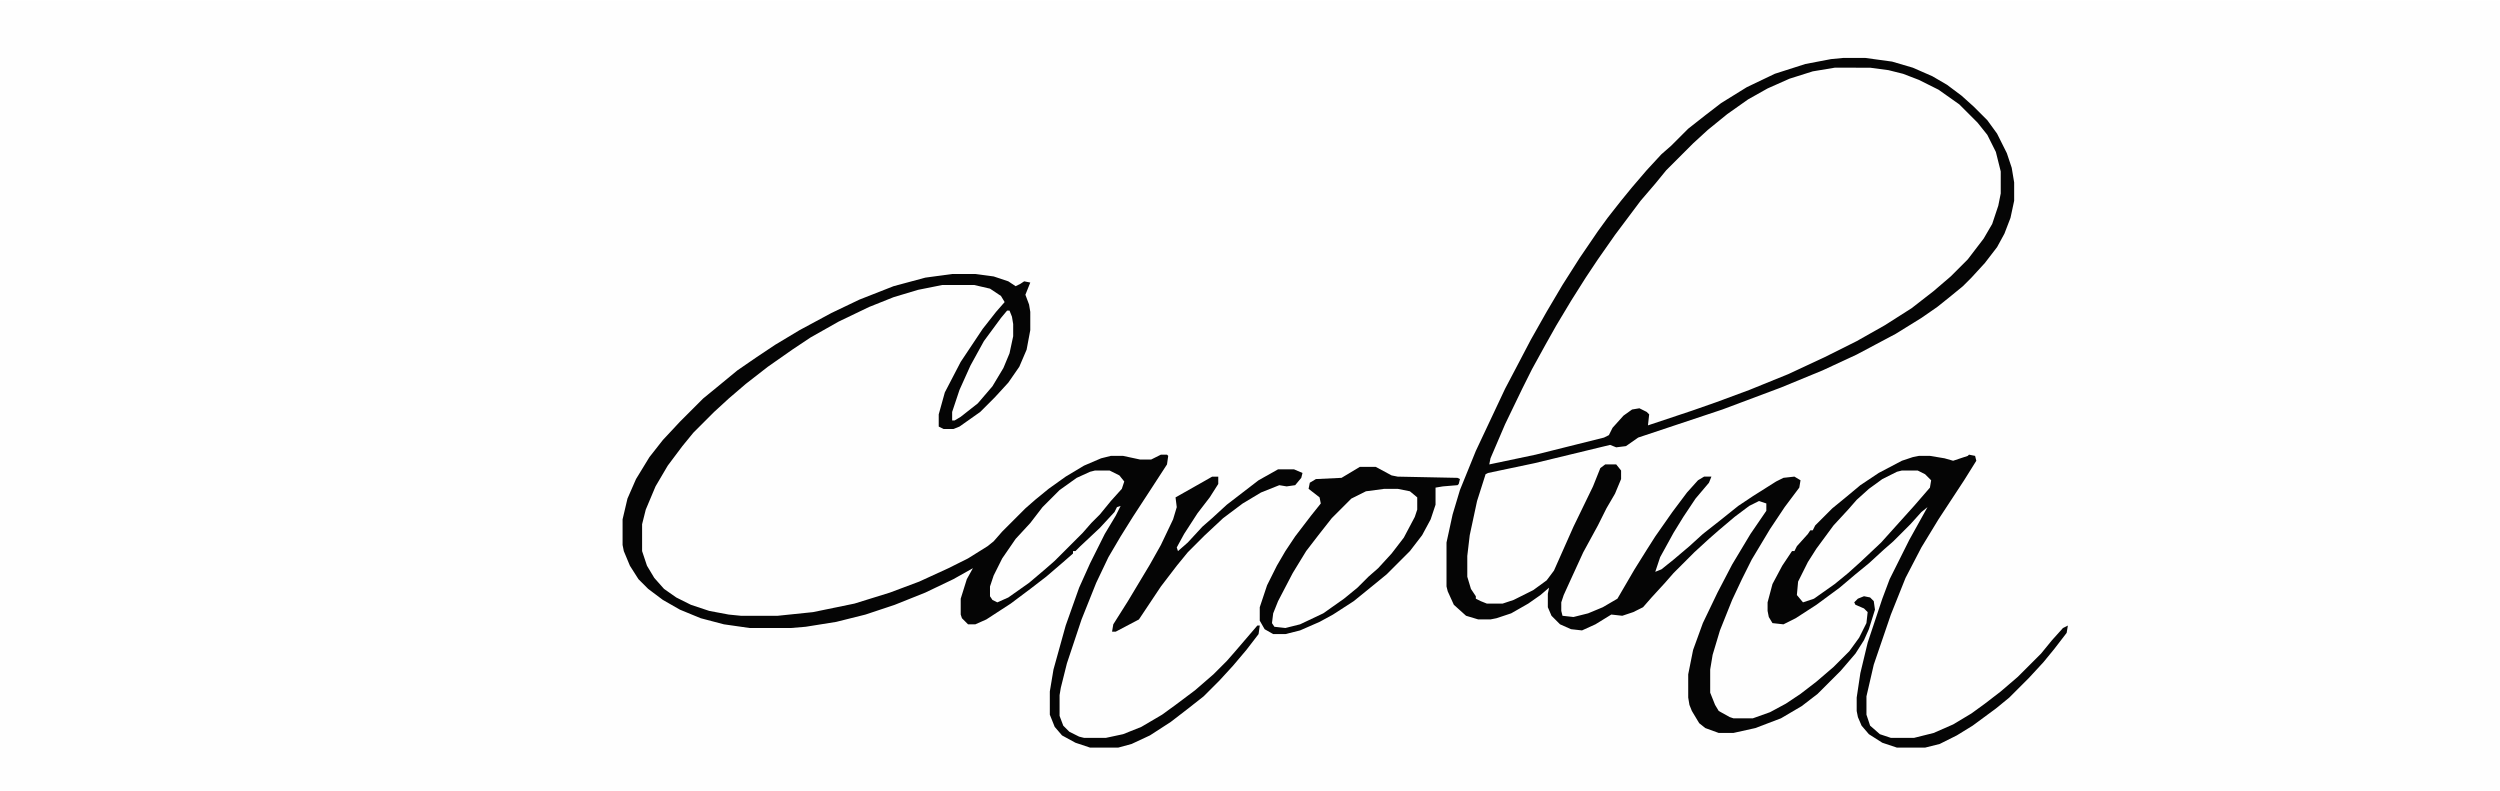 <?xml version="1.0" encoding="UTF-8"?>
<svg version="1.1" viewBox="0 0 2048 647" width="550" height="174" xmlns="http://www.w3.org/2000/svg">
<path transform="translate(0)" d="m0 0h2048v647h-2048z" fill="#FEFEFE"/>
<path transform="translate(1503,55)" d="m0 0h29l19 3 16 5 16 7 11 7 13 10 16 16 9 14 5 13 2 10v18l-4 17-4 9-8 14-9 11-9 10-11 11-11 9-20 15-21 13-18 10-23 12-27 13-28 12-29 11-27 10-37 12-3 1 1-9-5-4-6-1-7 4-6 5-7 8-3 6-42 11-41 9-14 3 3-10 13-29 16-33 15-28 12-21 16-26 10-15 11-16 16-22 14-18 11-13 12-14 26-26 11-9 13-10 15-10 16-9 21-9 18-5z" fill="#FEFEFE"/>
<path transform="translate(780,224)" d="m0 0h19l15 2 12 4 6 4 4-2 3-2 5 1-4 10 3 8 1 6v15l-3 16-6 14-9 13-11 12-12 12-17 12-5 2h-8l-4-2v-10l5-18 13-25 18-27 11-14 7-8-3-5-9-6-13-3h-26l-20 4-20 6-20 8-25 12-23 13-15 10-20 14-18 14-14 12-12 11-17 17-9 11-12 16-10 17-8 19-3 12v22l4 12 6 10 8 9 10 7 12 6 15 5 16 3 10 1h30l29-3 34-7 29-9 24-9 24-11 16-8 16-10 5-4 7-8 19-19 8-7 11-9 14-10 15-9 14-6 8-2h10l14 3h9l8-4h5l1 1-1 7-13 20-15 23-10 16-10 17-10 21-12 30-12 36-5 20-1 6v17l3 8 5 5 8 4 4 1h18l14-3 15-6 17-10 11-8 16-12 15-13 11-11 7-8 18-21h2l-1 7-10 13-11 13-11 12-13 13-14 11-13 10-17 11-15 7-11 3h-23l-12-4-11-6-6-7-4-10v-19l3-18 10-36 11-31 9-20 12-24 9-15 4-8-3 1-2 4-12 13-16 15-4 4h-2v2l-8 7-14 12-13 10-16 12-20 13-9 4h-6l-5-5-1-3v-13l5-16 5-9-16 9-23 11-25 10-24 8-24 6-25 4-12 1h-34l-21-3-19-5-17-7-14-8-12-9-8-8-7-11-5-12-1-5v-21l4-17 7-16 11-18 11-14 14-15 19-19 11-9 17-14 16-11 15-10 20-12 26-14 23-11 28-11 26-7z" fill="#050505"/>
<path transform="translate(1510,47)" d="m0 0h18l22 3 17 5 16 7 12 7 12 9 10 9 11 11 8 11 8 16 4 12 2 12v15l-3 14-5 13-6 11-10 13-11 12-7 7-11 9-10 8-13 9-21 13-32 17-28 13-34 14-48 18-69 23-10 7-8 1-5-2-62 15-38 8-2 1-7 22-6 28-2 17v17l3 10 4 6v2l4 2 5 2h13l9-3 16-8 11-8 6-8 16-36 16-33 6-15 4-3h9l4 5v7l-5 12-7 12-7 14-12 22-11 24-5 11-2 6v7l1 4 9 1 12-3 12-5 12-7 14-24 10-16 7-11 14-20 12-16 9-10 5-3h6l-2 5-11 13-10 15-8 13-11 20-4 12 5-2 10-8 13-11 11-10 14-11 15-12 12-8 19-12 6-3 9-1 5 3-1 6-12 16-12 18-15 25-8 16-8 17-10 25-6 20-2 12v19l4 10 3 5 9 5 3 1h16l14-5 13-7 12-8 13-10 14-12 13-13 8-11 6-12 1-9-3-3-7-3-1-2 3-3 5-2 5 1 3 3 1 7-5 16-4 9-7 11-12 14-19 19-13 10-17 10-21 8-18 4h-12l-11-4-5-4-6-10-2-5-1-6v-19l4-20 8-22 12-25 12-23 15-25 13-19v-6l-6-2-8 4-12 9-13 11-8 7-12 11-17 17-7 8-11 12-7 8-8 4-9 3-9-1-13 8-11 5-9-1-9-4-7-7-3-7v-11l1-5-7 6-10 7-14 8-12 4-5 1h-10l-10-3-10-9-5-11-1-4v-36l5-23 6-20 13-32 24-51 10-19 11-21 13-23 13-22 14-22 15-22 8-11 11-14 9-11 12-14 12-13 8-7 14-14 14-11 13-10 21-13 23-11 25-8 21-4zm-7 8-18 3-19 6-18 8-16 9-17 12-16 13-12 11-22 22-9 11-12 14-21 28-14 20-10 15-12 19-12 20-9 16-11 20-8 16-14 29-12 28-1 5 38-8 56-14 4-2 3-6 9-10 7-5 6-1 6 3 2 2-1 9 36-12 20-7 27-10 32-13 30-14 26-13 23-13 22-14 18-14 14-12 14-14 13-17 7-12 5-15 2-10v-18l-4-16-7-14-8-10-15-15-17-12-16-8-13-5-12-3-15-2z" fill="#050505"/>
<path transform="translate(1613,372)" d="m0 0 5 1 1 4-10 16-21 32-14 23-13 25-12 30-14 41-6 26v15l3 9 8 7 9 3h19l16-4 16-7 15-9 11-8 13-10 14-12 19-19 9-11 9-10 4-2-1 6-10 13-9 11-12 13-16 16-11 9-19 14-13 8-14 7-12 3h-23l-12-4-11-7-6-7-3-7-1-5v-11l3-20 6-25 12-36 6-16 16-32 15-27-5 4-9 10-14 14-8 7-12 11-11 9-13 11-19 14-17 11-10 5-9-1-3-5-1-5v-7l4-15 8-15 8-12h2l2-4 9-10 2-3h2l2-4 14-14 11-9 12-10 15-10 19-10 9-3 5-1h9l12 2 7 2 12-4z" fill="#050505"/>
<path transform="translate(1134,400)" d="m0 0h11l12 3 4 4v10l-5 12-8 14-12 14-7 8-17 16-12 10-18 12-17 8-12 3-9-1-2-3 1-8 5-12 13-25 10-15 9-12 8-10 11-12 8-8 12-6z" fill="#FEFEFE"/>
<path transform="translate(1114,382)" d="m0 0h13l13 7 5 1 49 1 2 1-1 4-1 1-12 1-6 1v14l-4 12-7 13-10 13-19 19-11 9-16 13-17 11-11 6-16 7-12 3h-10l-7-4-4-7v-11l6-18 8-16 7-12 8-12 13-17 8-10-1-5-9-7 1-5 5-3 21-1zm20 18-15 2-12 6-16 16-11 14-10 13-11 18-12 23-4 10-1 8 2 3 9 1 12-3 19-9 17-12 11-9 9-9 8-7 11-12 10-13 9-17 2-6v-10l-6-5-10-2z" fill="#050505"/>
<path transform="translate(1558,385)" d="m0 0h13l6 3 5 5-1 6-13 15-27 30-17 16-10 9-11 9-17 12-9 3-5-6 1-11 8-16 7-11 14-19 12-13 7-8 10-9 11-8 12-6z" fill="#FEFEFE"/>
<path transform="translate(897,385)" d="m0 0h12l8 4 4 5-2 6-9 10-9 11-7 7-7 8-23 23-8 7-13 11-17 12-9 4-4-2-2-3v-8l3-9 7-14 11-16 12-13 10-13 14-14 14-10 11-5z" fill="#FEFEFE"/>
<path transform="translate(1047,384)" d="m0 0h13l7 3-1 4-5 6-7 1-6-1-15 6-15 9-16 12-15 14-14 14-9 11-13 17-18 27-19 10h-3l1-6 12-19 18-30 9-16 10-21 3-10-1-8 23-13 7-4h5v6l-7 11-10 13-11 17-6 11 1 3 8-7 12-13 8-7 12-11 26-20z" fill="#050505"/>
<path transform="translate(825,254)" d="m0 0h2l2 5 1 6v10l-3 14-5 12-9 15-12 14-14 11-5 3h-2v-7l6-18 9-20 11-20 14-19z" fill="#FEFEFE"/>
</svg>

